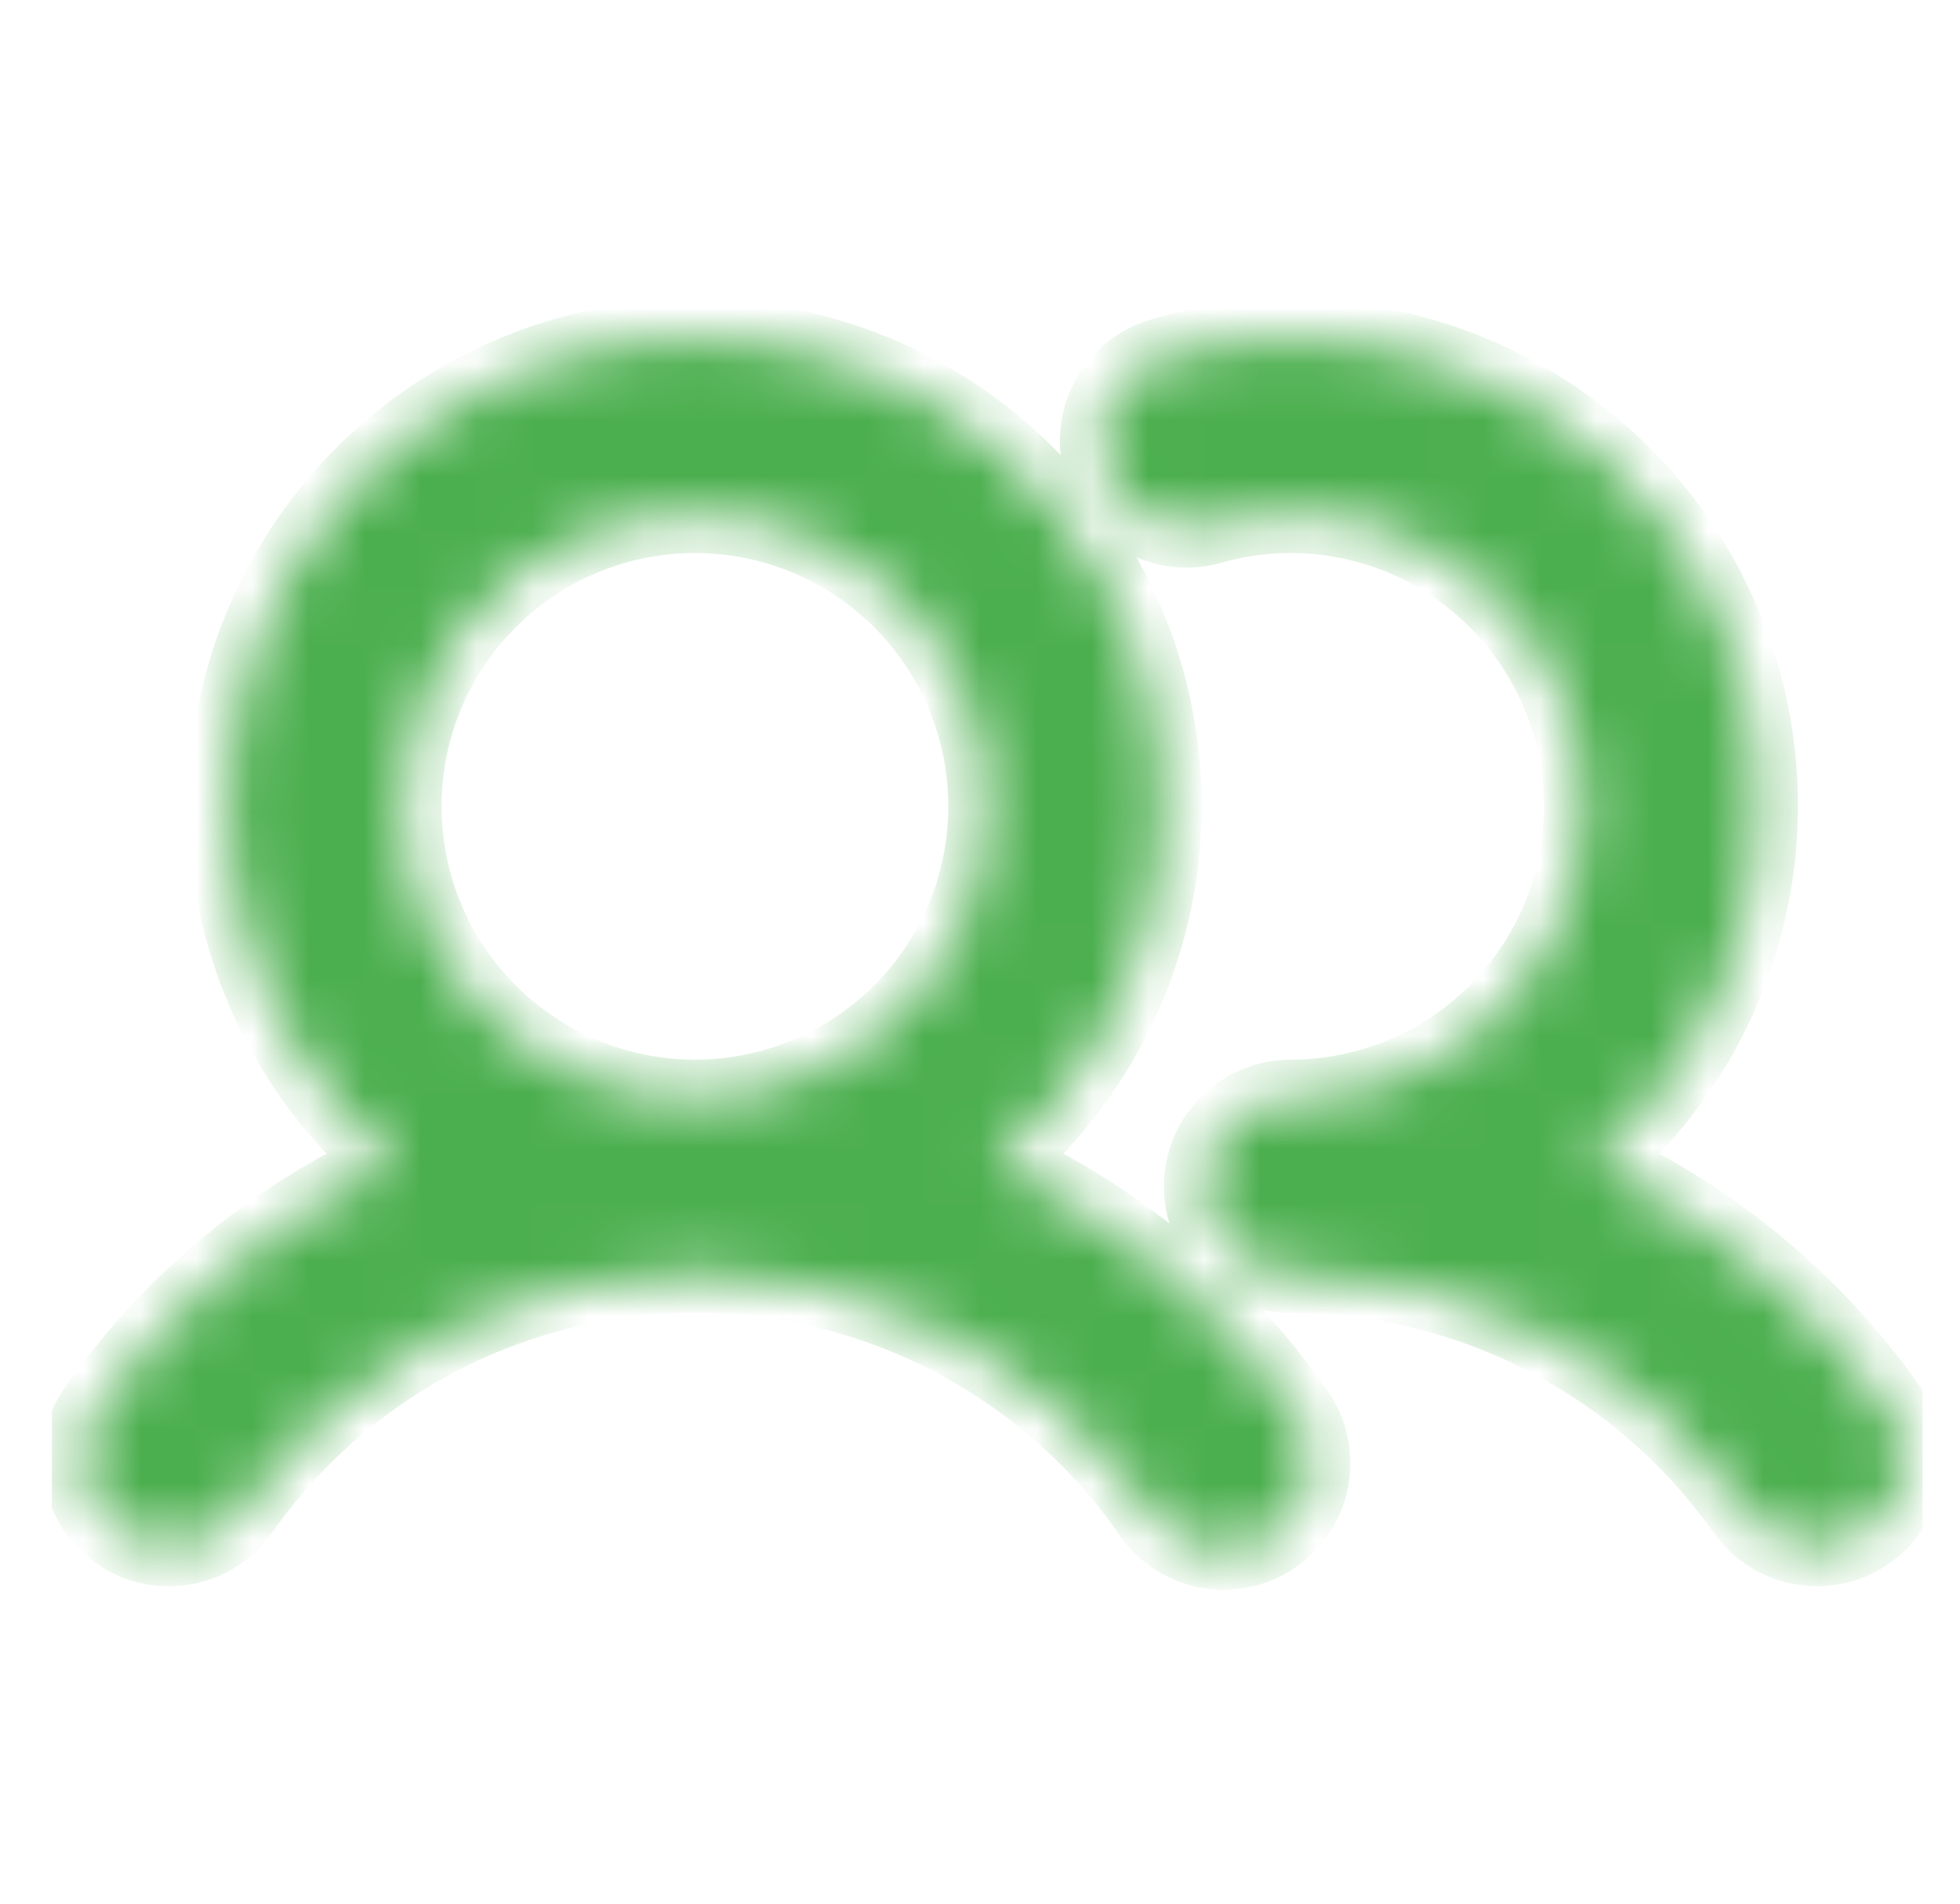 <svg width="35" height="34" viewBox="0 0 35 34" fill="none" xmlns="http://www.w3.org/2000/svg">
<g clip-path="url(#clip0_211_2332)">
<mask id="path-1-inside-1_211_2332" fill="white">
<path d="M17.787 20.784C19.098 19.681 20.038 18.201 20.48 16.546C20.922 14.891 20.844 13.139 20.257 11.53C19.67 9.92 18.602 8.53 17.198 7.548C15.795 6.566 14.123 6.039 12.41 6.039C10.696 6.039 9.025 6.566 7.621 7.548C6.217 8.53 5.149 9.92 4.562 11.53C3.975 13.139 3.898 14.891 4.339 16.546C4.781 18.201 5.721 19.681 7.033 20.784C4.906 21.746 3.077 23.26 1.734 25.169C1.495 25.508 1.401 25.928 1.472 26.337C1.543 26.745 1.773 27.109 2.112 27.348C2.375 27.536 2.69 27.637 3.013 27.636C3.264 27.636 3.511 27.576 3.734 27.46C3.957 27.344 4.148 27.176 4.292 26.97C5.207 25.667 6.422 24.603 7.835 23.868C9.248 23.134 10.817 22.75 12.41 22.75C14.002 22.75 15.571 23.134 16.984 23.868C18.397 24.603 19.613 25.667 20.528 26.97C20.641 27.149 20.79 27.303 20.965 27.424C21.14 27.544 21.337 27.627 21.545 27.668C21.753 27.71 21.968 27.709 22.175 27.665C22.383 27.621 22.579 27.535 22.753 27.413C22.926 27.291 23.073 27.135 23.184 26.954C23.296 26.773 23.369 26.572 23.4 26.362C23.431 26.152 23.42 25.938 23.366 25.733C23.311 25.528 23.216 25.336 23.086 25.169C21.743 23.26 19.913 21.746 17.787 20.784ZM7.189 14.402C7.189 13.369 7.495 12.36 8.069 11.501C8.643 10.643 9.458 9.973 10.412 9.578C11.366 9.183 12.415 9.08 13.428 9.281C14.441 9.483 15.371 9.98 16.101 10.71C16.831 11.44 17.328 12.37 17.53 13.383C17.731 14.396 17.628 15.445 17.233 16.399C16.838 17.353 16.169 18.169 15.31 18.742C14.451 19.316 13.442 19.622 12.41 19.622C11.025 19.622 9.697 19.072 8.718 18.093C7.739 17.114 7.189 15.786 7.189 14.402ZM33.344 27.348C33.081 27.536 32.766 27.637 32.443 27.636C32.193 27.634 31.946 27.573 31.724 27.457C31.501 27.341 31.309 27.174 31.164 26.97C30.247 25.669 29.032 24.607 27.619 23.873C26.206 23.14 24.638 22.756 23.047 22.754C22.631 22.754 22.233 22.589 21.939 22.296C21.645 22.002 21.48 21.604 21.48 21.188C21.48 20.773 21.645 20.374 21.939 20.081C22.233 19.787 22.631 19.622 23.047 19.622C24.431 19.622 25.759 19.072 26.738 18.093C27.717 17.114 28.267 15.786 28.267 14.402C28.267 13.017 27.717 11.689 26.738 10.71C25.759 9.731 24.431 9.181 23.047 9.181C22.57 9.18 22.095 9.246 21.637 9.377C21.438 9.436 21.229 9.455 21.023 9.433C20.816 9.411 20.616 9.348 20.434 9.248C20.252 9.148 20.092 9.012 19.962 8.85C19.833 8.687 19.738 8.5 19.682 8.3C19.625 8.1 19.61 7.891 19.635 7.685C19.66 7.479 19.726 7.28 19.829 7.099C19.932 6.919 20.07 6.761 20.235 6.634C20.4 6.508 20.588 6.415 20.789 6.362C21.523 6.153 22.283 6.047 23.047 6.049C24.761 6.044 26.435 6.567 27.841 7.548C29.248 8.529 30.317 9.919 30.905 11.529C31.493 13.14 31.57 14.893 31.126 16.548C30.682 18.204 29.738 19.683 28.424 20.784C30.55 21.746 32.38 23.26 33.722 25.169C33.842 25.336 33.927 25.526 33.973 25.727C34.019 25.927 34.024 26.135 33.989 26.338C33.954 26.541 33.879 26.734 33.768 26.908C33.657 27.081 33.513 27.231 33.344 27.348Z"/>
</mask>
<path d="M17.787 20.784C19.098 19.681 20.038 18.201 20.48 16.546C20.922 14.891 20.844 13.139 20.257 11.53C19.67 9.92 18.602 8.53 17.198 7.548C15.795 6.566 14.123 6.039 12.41 6.039C10.696 6.039 9.025 6.566 7.621 7.548C6.217 8.53 5.149 9.92 4.562 11.53C3.975 13.139 3.898 14.891 4.339 16.546C4.781 18.201 5.721 19.681 7.033 20.784C4.906 21.746 3.077 23.26 1.734 25.169C1.495 25.508 1.401 25.928 1.472 26.337C1.543 26.745 1.773 27.109 2.112 27.348C2.375 27.536 2.69 27.637 3.013 27.636C3.264 27.636 3.511 27.576 3.734 27.46C3.957 27.344 4.148 27.176 4.292 26.97C5.207 25.667 6.422 24.603 7.835 23.868C9.248 23.134 10.817 22.75 12.41 22.75C14.002 22.75 15.571 23.134 16.984 23.868C18.397 24.603 19.613 25.667 20.528 26.97C20.641 27.149 20.79 27.303 20.965 27.424C21.14 27.544 21.337 27.627 21.545 27.668C21.753 27.71 21.968 27.709 22.175 27.665C22.383 27.621 22.579 27.535 22.753 27.413C22.926 27.291 23.073 27.135 23.184 26.954C23.296 26.773 23.369 26.572 23.4 26.362C23.431 26.152 23.42 25.938 23.366 25.733C23.311 25.528 23.216 25.336 23.086 25.169C21.743 23.26 19.913 21.746 17.787 20.784ZM7.189 14.402C7.189 13.369 7.495 12.36 8.069 11.501C8.643 10.643 9.458 9.973 10.412 9.578C11.366 9.183 12.415 9.08 13.428 9.281C14.441 9.483 15.371 9.98 16.101 10.71C16.831 11.44 17.328 12.37 17.53 13.383C17.731 14.396 17.628 15.445 17.233 16.399C16.838 17.353 16.169 18.169 15.31 18.742C14.451 19.316 13.442 19.622 12.41 19.622C11.025 19.622 9.697 19.072 8.718 18.093C7.739 17.114 7.189 15.786 7.189 14.402ZM33.344 27.348C33.081 27.536 32.766 27.637 32.443 27.636C32.193 27.634 31.946 27.573 31.724 27.457C31.501 27.341 31.309 27.174 31.164 26.97C30.247 25.669 29.032 24.607 27.619 23.873C26.206 23.14 24.638 22.756 23.047 22.754C22.631 22.754 22.233 22.589 21.939 22.296C21.645 22.002 21.48 21.604 21.48 21.188C21.48 20.773 21.645 20.374 21.939 20.081C22.233 19.787 22.631 19.622 23.047 19.622C24.431 19.622 25.759 19.072 26.738 18.093C27.717 17.114 28.267 15.786 28.267 14.402C28.267 13.017 27.717 11.689 26.738 10.71C25.759 9.731 24.431 9.181 23.047 9.181C22.57 9.18 22.095 9.246 21.637 9.377C21.438 9.436 21.229 9.455 21.023 9.433C20.816 9.411 20.616 9.348 20.434 9.248C20.252 9.148 20.092 9.012 19.962 8.85C19.833 8.687 19.738 8.5 19.682 8.3C19.625 8.1 19.61 7.891 19.635 7.685C19.66 7.479 19.726 7.28 19.829 7.099C19.932 6.919 20.07 6.761 20.235 6.634C20.4 6.508 20.588 6.415 20.789 6.362C21.523 6.153 22.283 6.047 23.047 6.049C24.761 6.044 26.435 6.567 27.841 7.548C29.248 8.529 30.317 9.919 30.905 11.529C31.493 13.14 31.57 14.893 31.126 16.548C30.682 18.204 29.738 19.683 28.424 20.784C30.55 21.746 32.38 23.26 33.722 25.169C33.842 25.336 33.927 25.526 33.973 25.727C34.019 25.927 34.024 26.135 33.989 26.338C33.954 26.541 33.879 26.734 33.768 26.908C33.657 27.081 33.513 27.231 33.344 27.348Z" fill="#4CAF4F" stroke="#4CAF4F" stroke-width="1.392" mask="url(#path-1-inside-1_211_2332)"/>
</g>
<defs>
<clipPath id="clip0_211_2332">
<rect width="33.411" height="33.411" fill="white" transform="translate(0.925 0.306)"/>
</clipPath>
</defs>
</svg>
